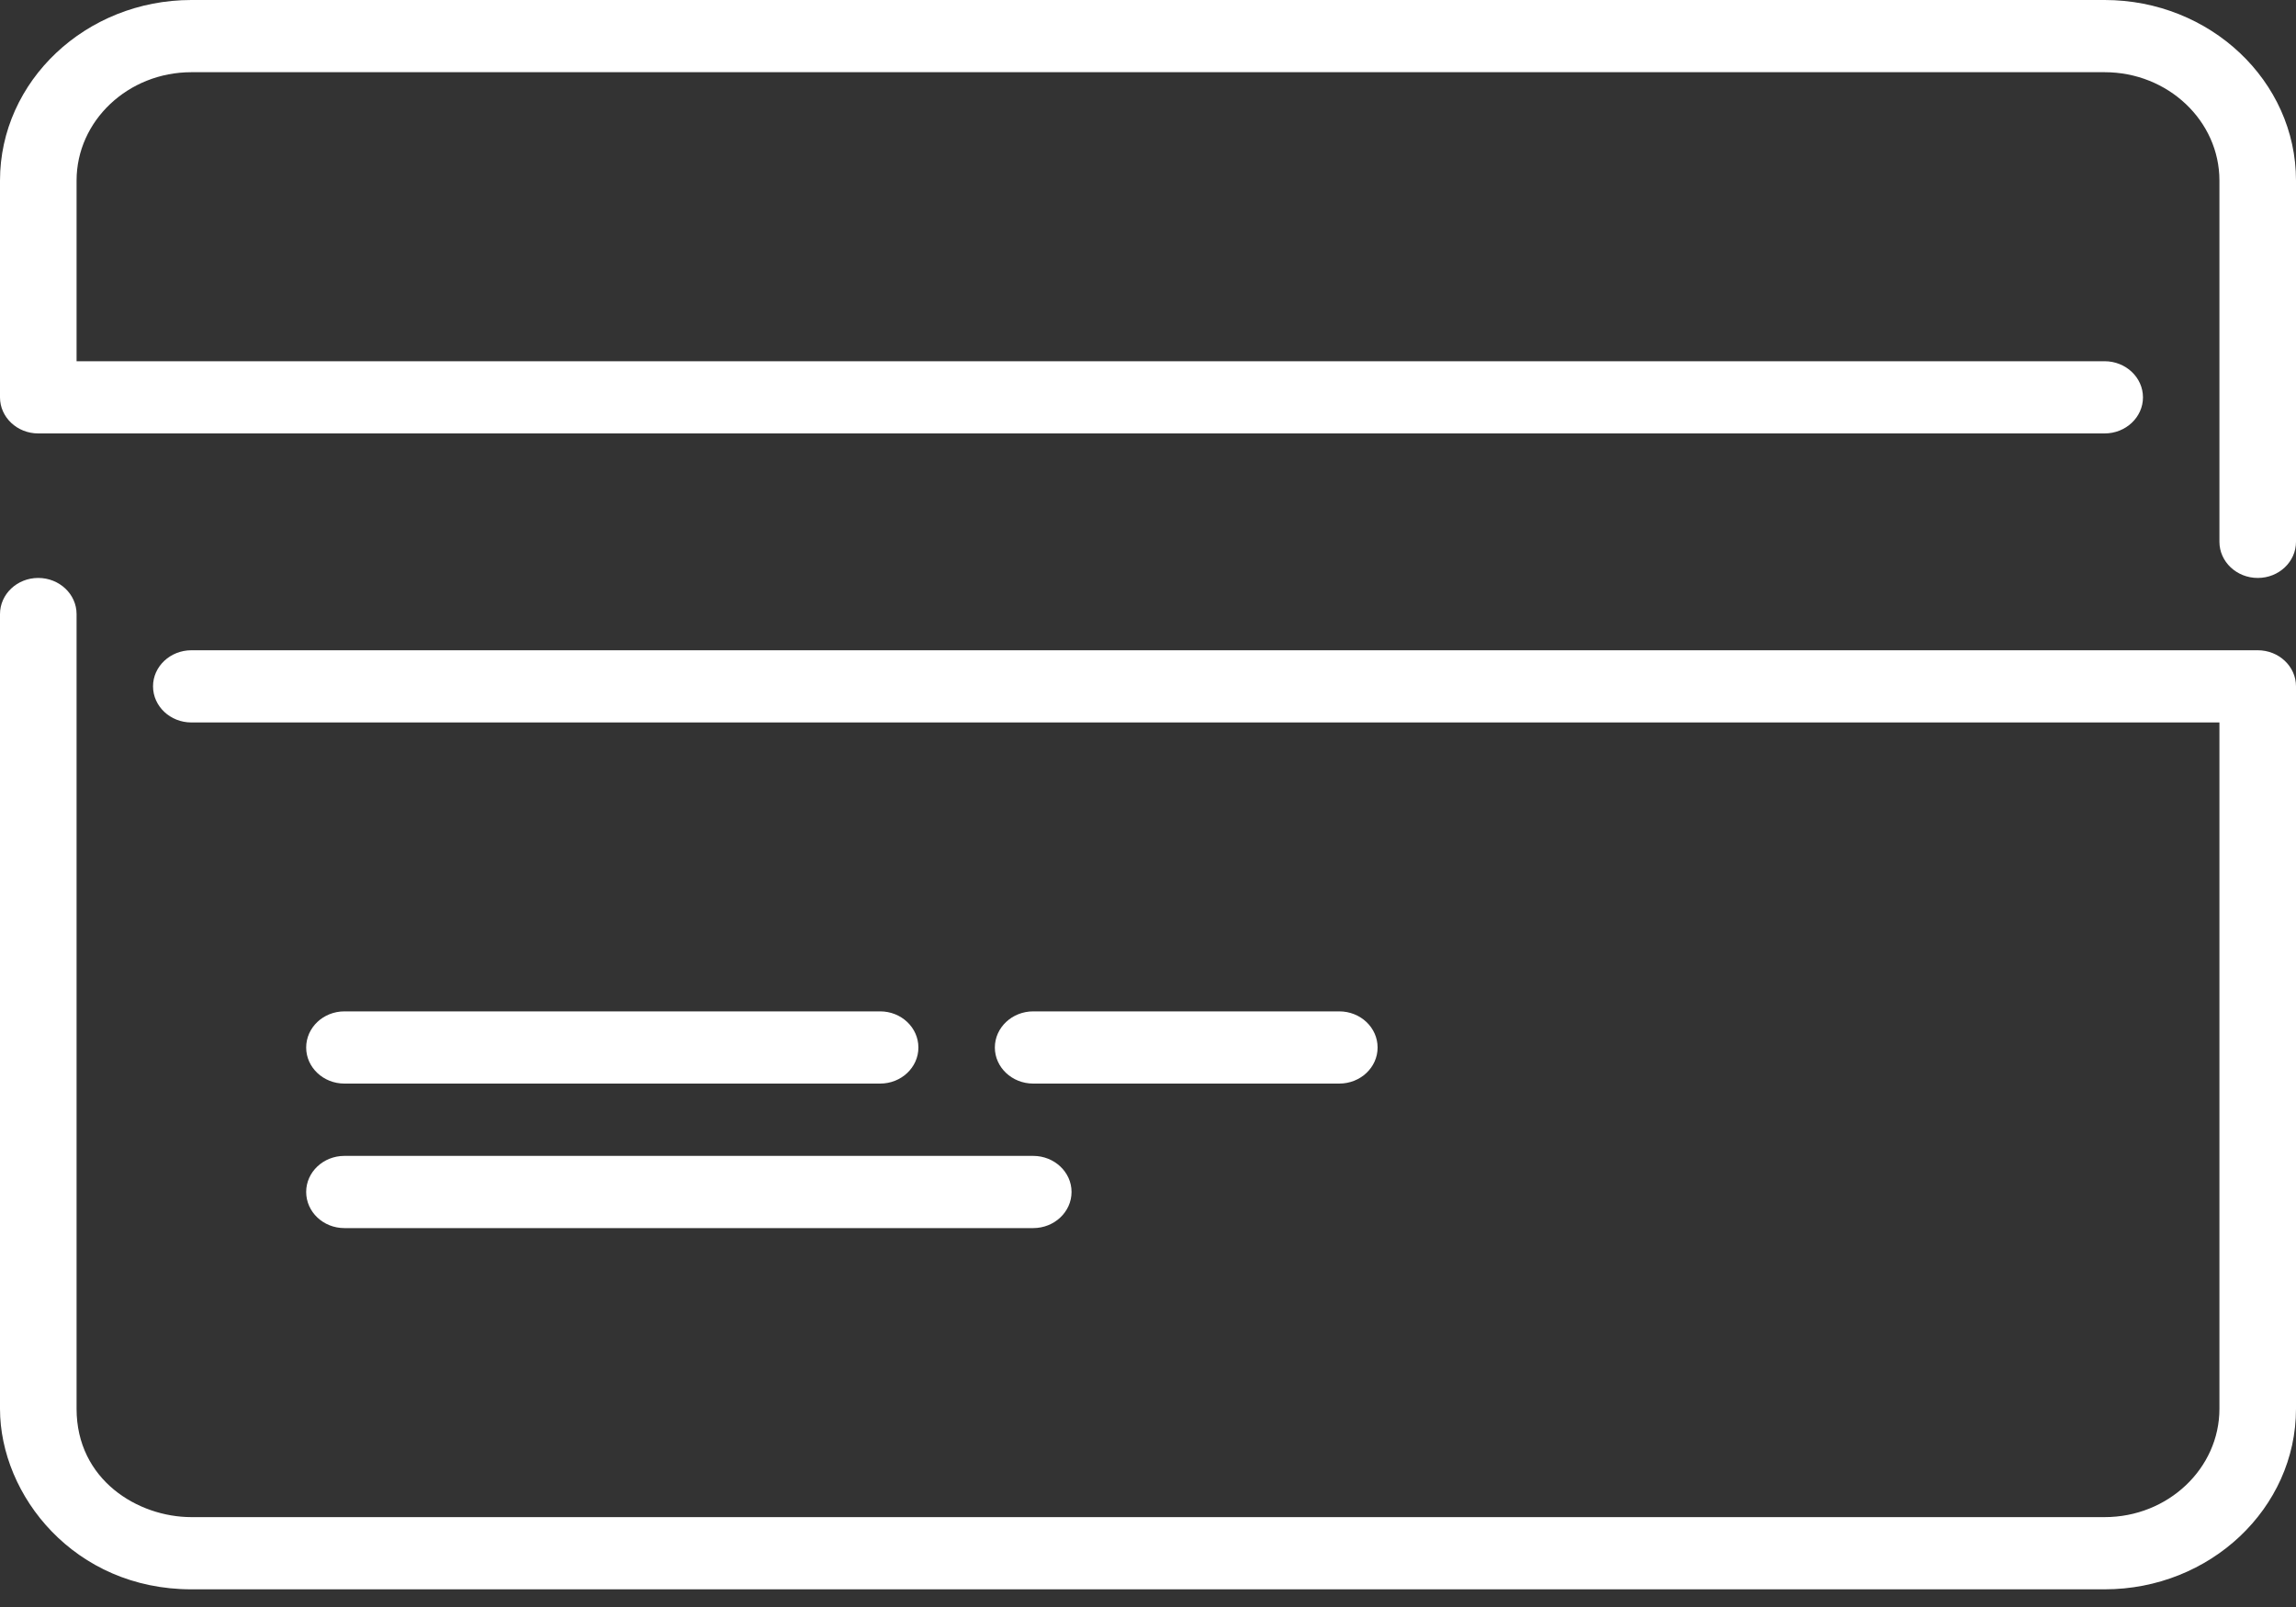 <svg width="20" height="14" viewBox="0 0 20 14" fill="none" xmlns="http://www.w3.org/2000/svg">
<rect x="0" y="0" width="20" height="14" fill="#333333" stroke="none"/>
<g id="Group">
<g id="Group_2">
<g id="Group_3">
<path id="Vector" d="M3 10.699H9C9.184 10.699 9.334 10.558 9.334 10.384C9.334 10.211 9.184 10.07 9 10.07H3C2.816 10.07 2.667 10.211 2.667 10.384C2.667 10.558 2.816 10.699 3 10.699Z" fill="#FFFFFF"/>
<path id="Vector_2" d="M19.667 5.665H1.667C1.483 5.665 1.333 5.806 1.333 5.979C1.333 6.153 1.483 6.294 1.667 6.294H19.333V12.273C19.333 12.793 18.885 13.217 18.333 13.217H1.667C1.203 13.217 0.667 12.894 0.667 12.273V5.35C0.667 5.176 0.517 5.035 0.333 5.035C0.149 5.035 0 5.176 0 5.35V12.273C0 13.029 0.649 13.846 1.667 13.846H18.333C19.252 13.846 20 13.14 20 12.273V5.979C20 5.806 19.851 5.665 19.667 5.665Z" fill="#FFFFFF"/>
<path id="Vector_3" d="M18.333 0H1.667C0.748 0 0 0.706 0 1.573V3.462C0 3.635 0.149 3.776 0.333 3.776H18.333C18.517 3.776 18.667 3.635 18.667 3.462C18.667 3.288 18.517 3.147 18.333 3.147H0.667V1.573C0.667 1.053 1.115 0.629 1.667 0.629H18.333C18.885 0.629 19.333 1.053 19.333 1.573V4.72C19.333 4.894 19.483 5.035 19.667 5.035C19.851 5.035 20 4.894 20 4.72V1.573C20 0.706 19.252 0 18.333 0Z" fill="#FFFFFF"/>
<path id="Vector_4" d="M11.666 9.44C11.851 9.44 12 9.299 12 9.126C12 8.952 11.851 8.811 11.666 8.811H9C8.816 8.811 8.666 8.952 8.666 9.126C8.666 9.299 8.816 9.44 9 9.44H11.666Z" fill="#FFFFFF"/>
<path id="Vector_5" d="M3 9.44H7.667C7.851 9.44 8 9.299 8 9.126C8 8.952 7.851 8.811 7.667 8.811H3C2.816 8.811 2.667 8.952 2.667 9.126C2.667 9.299 2.816 9.44 3 9.44Z" fill="#FFFFFF"/>
</g>
</g>
</g>
</svg>
